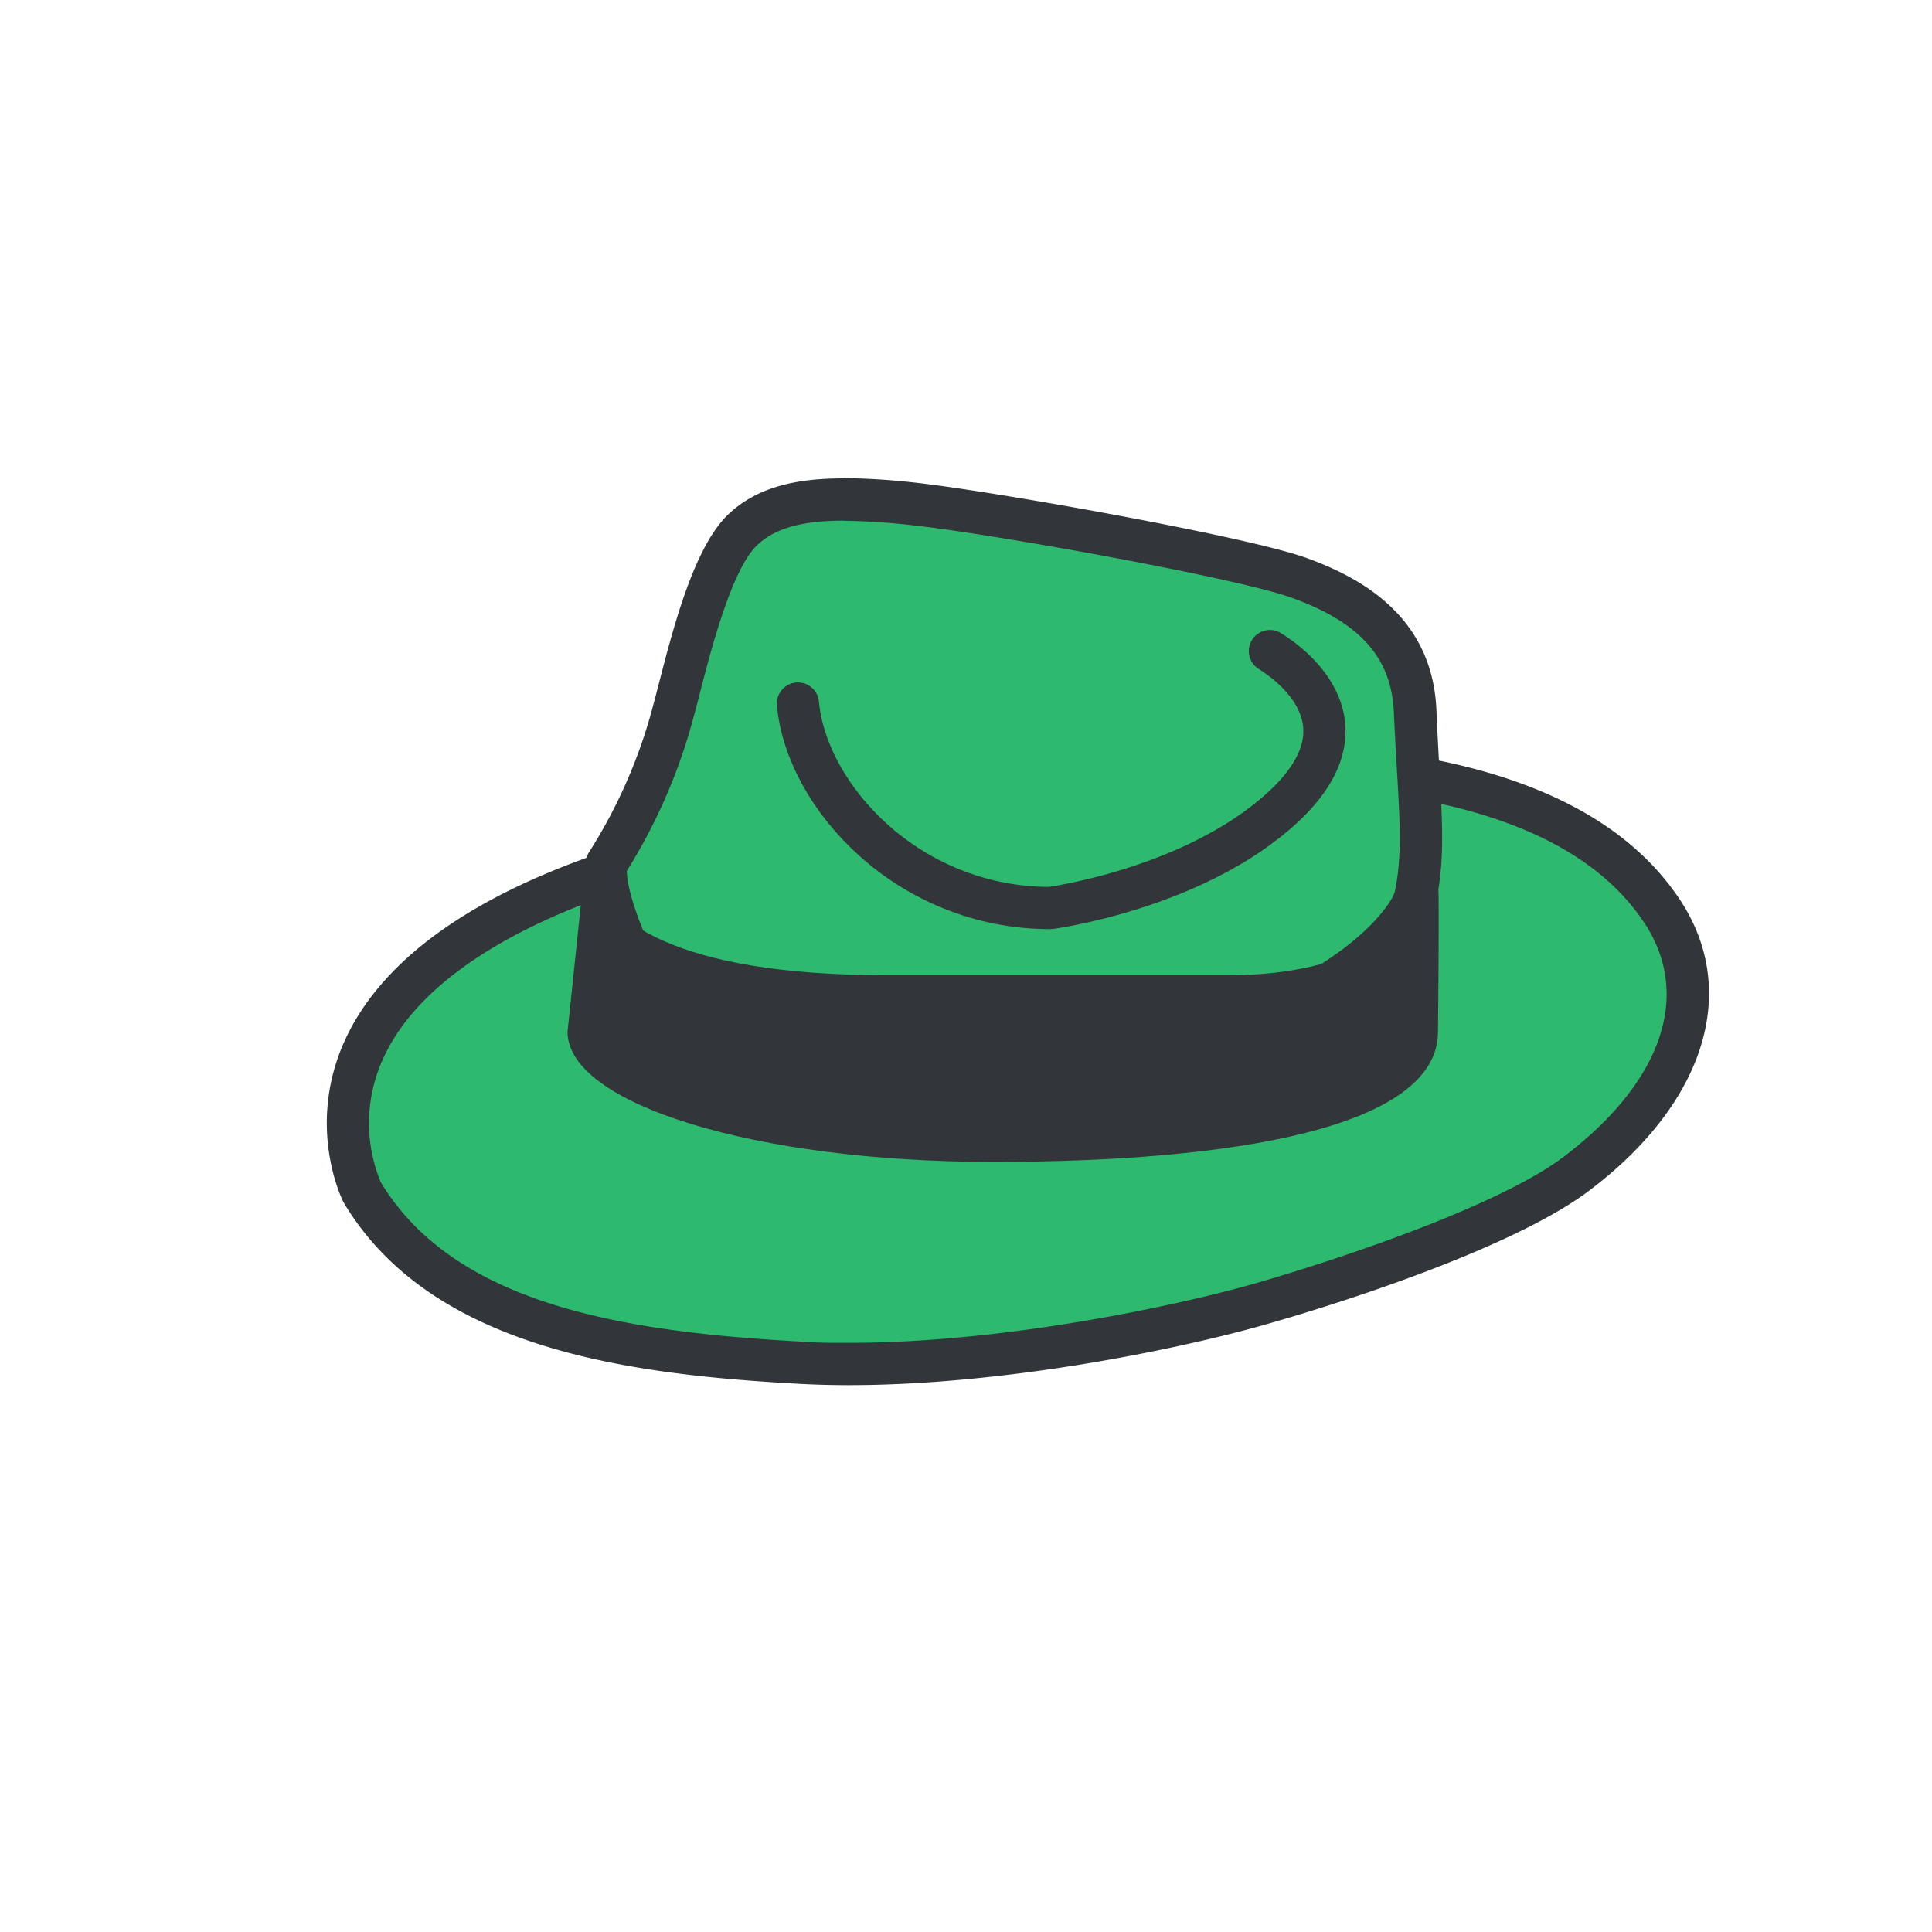 <svg viewBox="0 0 200 200" xmlns="http://www.w3.org/2000/svg"><path d="m87.84 141.2c-1.75 0-3.45 0-5.06-.13-18.67-1-37.08-3.9-45.31-17.67a18.13 18.13 0 0 1 0-14.18c3.31-8.07 12.25-14.55 26.53-19.22a223.05 223.05 0 0 1 59.38-10.78c1.75-.06 3.49-.1 5.16-.1 22.22 0 36.88 5.16 43.55 15.34 5.52 8.42 2.06 18.83-9 27.16-8 6-27.19 11.84-32.86 13.48-8.07 2.24-26.07 6.1-42.39 6.1z" fill="#2eba6e"/><path d="m128.55 81.27c21.44 0 35.48 4.83 41.72 14.34 4.9 7.49 1.71 16.54-8.51 24.22-6.16 4.6-20.65 9.8-32.14 13.12-8 2.25-25.7 6.06-41.78 6.06-1.71 0-3.37 0-4.94-.13-18-1-35.75-3.69-43.49-16.51a16 16 0 0 1 .07-12.37c3.08-7.32 11.8-13.52 25.21-17.94a221 221 0 0 1 58.77-10.68c1.73-.06 3.44-.09 5.09-.09m0-4.37c-1.73 0-3.47 0-5.24.09a225.15 225.15 0 0 0 -60 10.9c-39.83 13.09-27.76 36.53-27.76 36.53 9.14 15.41 30.17 17.87 47.11 18.81 1.69.09 3.43.14 5.18.14 15.79 0 33.48-3.54 43-6.23 10.55-3 26.37-8.44 33.57-13.83 12-9 15.76-20.62 9.55-30.11-7.96-12.09-25.33-16.32-45.41-16.32z" fill="#32363b"/><path d="m112.76 107.63c-18.84 0-41.53-2.13-44.08-3.66-2.74-2-6.68-12.58-5.86-14.62a55.56 55.56 0 0 0 6.53-14.35c.3-1 .62-2.29 1-3.67 1.4-5.41 3.5-13.59 6.61-16.49 2.29-2.13 5.49-3.08 10.39-3.08a70.49 70.49 0 0 1 7.51.49c8.42.92 33.63 5.49 39.52 7.57 8 2.84 11.84 7.24 12.14 13.85.1 2.23.21 4.21.31 6 .34 5.79.54 9.29-.25 13.09s-12.06 14-26 14.73c-2.15.08-4.77.14-7.82.14z" fill="#2eba6e"/><path d="m87.33 53.91a68.67 68.67 0 0 1 7.27.48c8.34.91 33.25 5.41 39 7.45 7.14 2.54 10.44 6.2 10.69 11.89.1 2.25.22 4.25.32 6 .33 5.62.52 9-.21 12.53-.19.9-2.24 4-7.1 7.19a34.58 34.58 0 0 1 -16.9 5.79c-2.08.13-4.65.19-7.66.19-17.31 0-39.16-1.92-42.91-3.35-1.88-1.75-5-9.27-4.93-11.94a58.17 58.17 0 0 0 6.53-14.58c.31-1.08.65-2.37 1-3.73 1.17-4.54 3.34-13 6-15.44 1.85-1.72 4.6-2.49 8.9-2.49m0-4.38c-4.94 0-8.91.9-11.88 3.67-4.39 4.1-6.62 15.7-8.2 21.15a53.45 53.45 0 0 1 -6.25 13.84c-1.88 2.69 3 15.06 6.44 17.58 2.93 2.13 28.66 4.06 45.34 4.06 3 0 5.69-.06 7.92-.2 14.59-.76 26.91-11.13 28-16.46s.4-10.11 0-19.63-7.5-13.65-13.59-15.82-31.42-6.71-40.03-7.71a74.42 74.42 0 0 0 -7.75-.51z" fill="#32363b"/><path d="m82.6 72.83c.88 9.61 11.4 21.17 26.13 21.17 0 0 15-2 24.13-10.49s1.06-14.59-1.4-16.11" fill="#2eba6e" stroke="#32363b" stroke-linecap="round" stroke-linejoin="round" stroke-width="4.37"/><path d="m148.45 91.58c-.18 0-.24.52-.47.82-1.93 3.16-7.68 8.55-20.74 8.55h-35.5c-22.38 0-28.89-6-30.53-10.37-.11-.41-.29-.94-.47-.94s-.29.94-.29.94l-1.7 16.23c0 7.44 19.28 13.47 44.06 13.47s46.05-3.51 46.05-13.47c0 0 .11-9.9.06-14.3 0-.46-.06-.93-.47-.93z" fill="#32363b"/></svg>